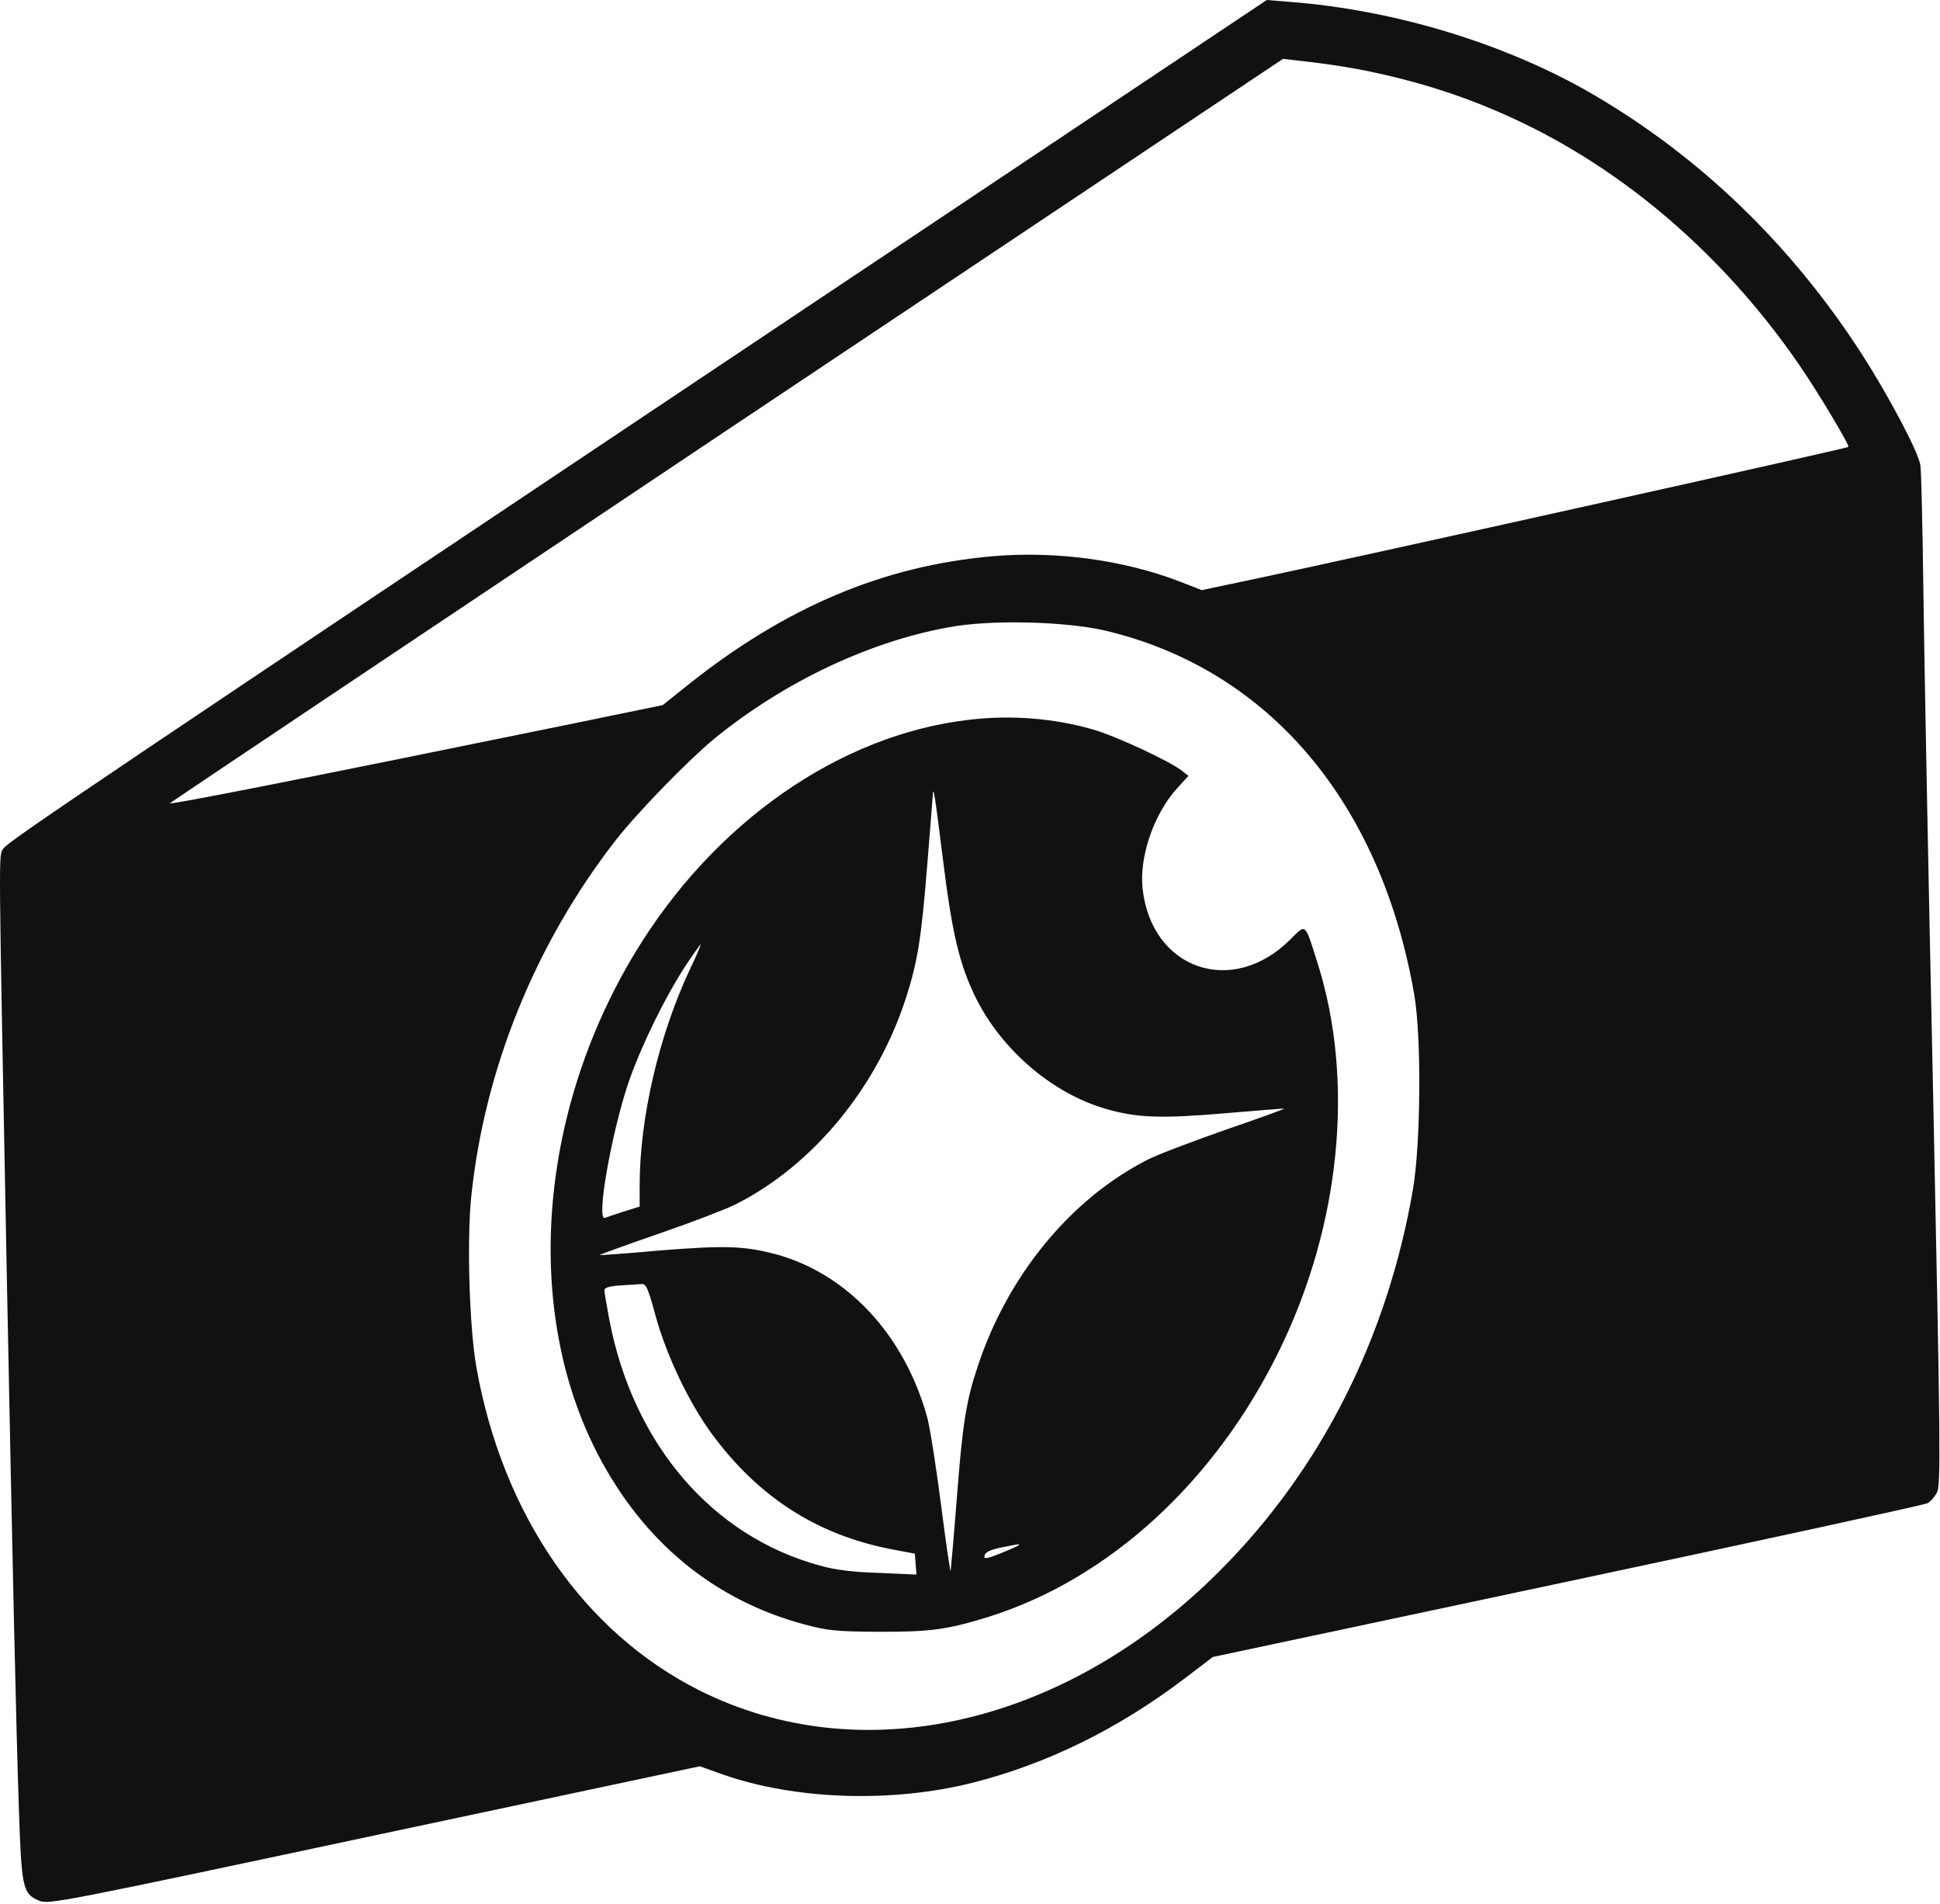 <svg width="796" height="781" viewBox="0 0 796 781" fill="none" xmlns="http://www.w3.org/2000/svg">
<path d="M331.876 125.485C38.3 321.61 3.369 345.083 1.367 348.086C-0.636 351.201 -0.636 343.97 2.702 518.737C5.149 643.443 6.595 707.409 7.708 740.893C8.82 774.712 9.265 776.826 16.162 779.718C19.945 781.275 25.173 780.274 153.661 752.908L287.156 724.54L296.5 727.878C326.314 738.335 366.029 739.67 399.402 731.215C429.883 723.428 458.807 709.189 485.951 688.608L497.632 679.709L643.141 648.782C723.237 631.762 789.651 617.3 790.874 616.633C792.098 615.965 793.878 613.963 794.768 612.183C796.325 609.068 796.214 593.938 793.21 450.543C791.319 363.55 789.539 270.548 789.206 243.961C788.872 217.373 788.316 193.567 787.982 191.008C787.426 185.891 774.744 161.973 763.508 144.619C734.584 100.009 697.539 64.411 653.82 38.825C618.11 18.022 572.611 4.116 529.337 0.779L519.77 0L331.876 125.485ZM562.154 29.369C586.628 34.486 607.765 41.828 629.235 52.619C671.731 74.089 709.888 108.13 738.811 150.515C746.042 161.083 759.058 182.776 758.391 183.332C757.612 184 553.366 229.388 512.65 237.954L493.071 242.07L483.949 238.51C461.032 229.721 433.332 225.939 407.412 228.164C362.357 232.058 322.198 249.078 281.927 281.228L271.915 289.238L232.979 297.247C125.85 319.163 68.781 330.398 69.671 329.508C70.116 329.064 173.129 260.091 298.503 176.324L526.444 24.14L538.792 25.586C545.578 26.365 556.147 28.034 562.154 29.369ZM453.801 258.756C520.548 274.665 566.604 329.063 580.287 408.048C583.291 425.624 582.957 469.01 579.731 488.033C569.162 548.995 542.019 602.727 500.635 644.221C437.448 707.631 353.68 726.877 286.933 693.392C239.543 669.585 206.28 621.416 195.49 561.01C192.597 544.768 191.485 508.725 193.376 490.703C198.827 438.529 219.519 387.467 252.225 345.194C261.458 333.291 282.706 311.487 293.608 302.587C322.087 279.559 356.684 263.206 389.279 257.31C406.411 254.084 437.337 254.863 453.801 258.756Z" fill="#111111"/>
<path d="M397.733 295.245C344.446 301.363 292.828 337.407 260.456 391.027C220.741 456.773 214.734 537.76 245.327 596.608C264.016 632.541 293.051 656.458 330.095 666.359C339.663 668.918 343.111 669.252 360.354 669.363C381.602 669.474 388.833 668.473 405.965 663.133C455.246 647.559 498.743 607.622 524.997 553.779C550.139 502.272 555.923 442.979 540.46 394.587C535.343 378.345 535.899 378.901 529.447 385.354C505.64 409.16 472.489 397.702 468.818 364.551C467.372 351.424 473.491 333.736 483.058 323.279L487.619 318.273L484.949 316.159C479.609 312.043 457.583 301.808 448.127 299.139C432.107 294.578 414.642 293.243 397.733 295.245ZM387.053 353.76C390.39 380.793 393.283 393.586 398.734 405.823C408.968 429.073 431.106 448.652 454.579 455.104C466.927 458.553 476.717 458.887 502.748 456.662C515.875 455.549 526.777 454.659 527 454.771C527.111 454.882 516.209 458.887 502.526 463.559C488.954 468.343 474.826 473.682 471.154 475.574C439.45 491.593 413.529 523.075 401.181 560.454C396.398 574.804 394.951 584.038 392.615 614.296C391.392 629.982 390.168 643.554 390.057 644.444C389.945 645.334 388.166 633.319 386.163 617.634C384.161 602.059 381.602 585.595 380.378 581.145C370.922 547.327 347.45 522.297 317.97 514.398C305.177 511.061 297.167 510.838 270.802 512.952C257.341 514.176 246.217 514.954 245.994 514.843C245.883 514.732 256.785 510.727 270.357 506.055C283.929 501.382 298.057 495.931 301.839 494.04C333.767 477.91 360.243 445.76 372.035 408.381C376.485 394.365 378.042 384.797 380.378 355.762C381.602 341.078 382.603 327.84 382.714 326.282C382.937 321.833 383.493 325.281 387.053 353.76ZM283.039 397.702C270.357 424.734 262.458 458.553 262.458 486.253V494.93L256.117 496.933C252.558 498.045 248.998 499.269 248.219 499.603C244.437 500.937 251 464.227 258.009 443.646C263.237 428.739 272.804 409.16 281.37 396.033C284.485 391.361 287.266 387.467 287.489 387.467C287.711 387.467 285.709 392.14 283.039 397.702ZM269.022 539.873C273.472 556.115 282.927 575.917 292.383 588.599C311.406 614.296 335.324 629.537 365.36 635.433L375.372 637.324L375.706 641.663L376.04 645.89L360.688 645.223C349.897 644.889 342.666 643.999 336.436 642.219C292.272 630.205 260.011 592.604 250.11 541.876C248.998 535.868 247.996 530.195 247.996 529.305C247.996 528.193 249.776 527.636 254.449 527.303C257.897 527.08 261.791 526.858 263.126 526.746C265.128 526.524 265.796 528.081 269.022 539.873ZM417.979 633.876C417.646 634.209 414.308 635.656 410.526 637.213C404.519 639.549 403.629 639.66 403.962 638.103C404.185 636.768 406.298 635.767 410.415 634.877C418.202 633.319 418.647 633.208 417.979 633.876Z" fill="#111111"/>
</svg>
